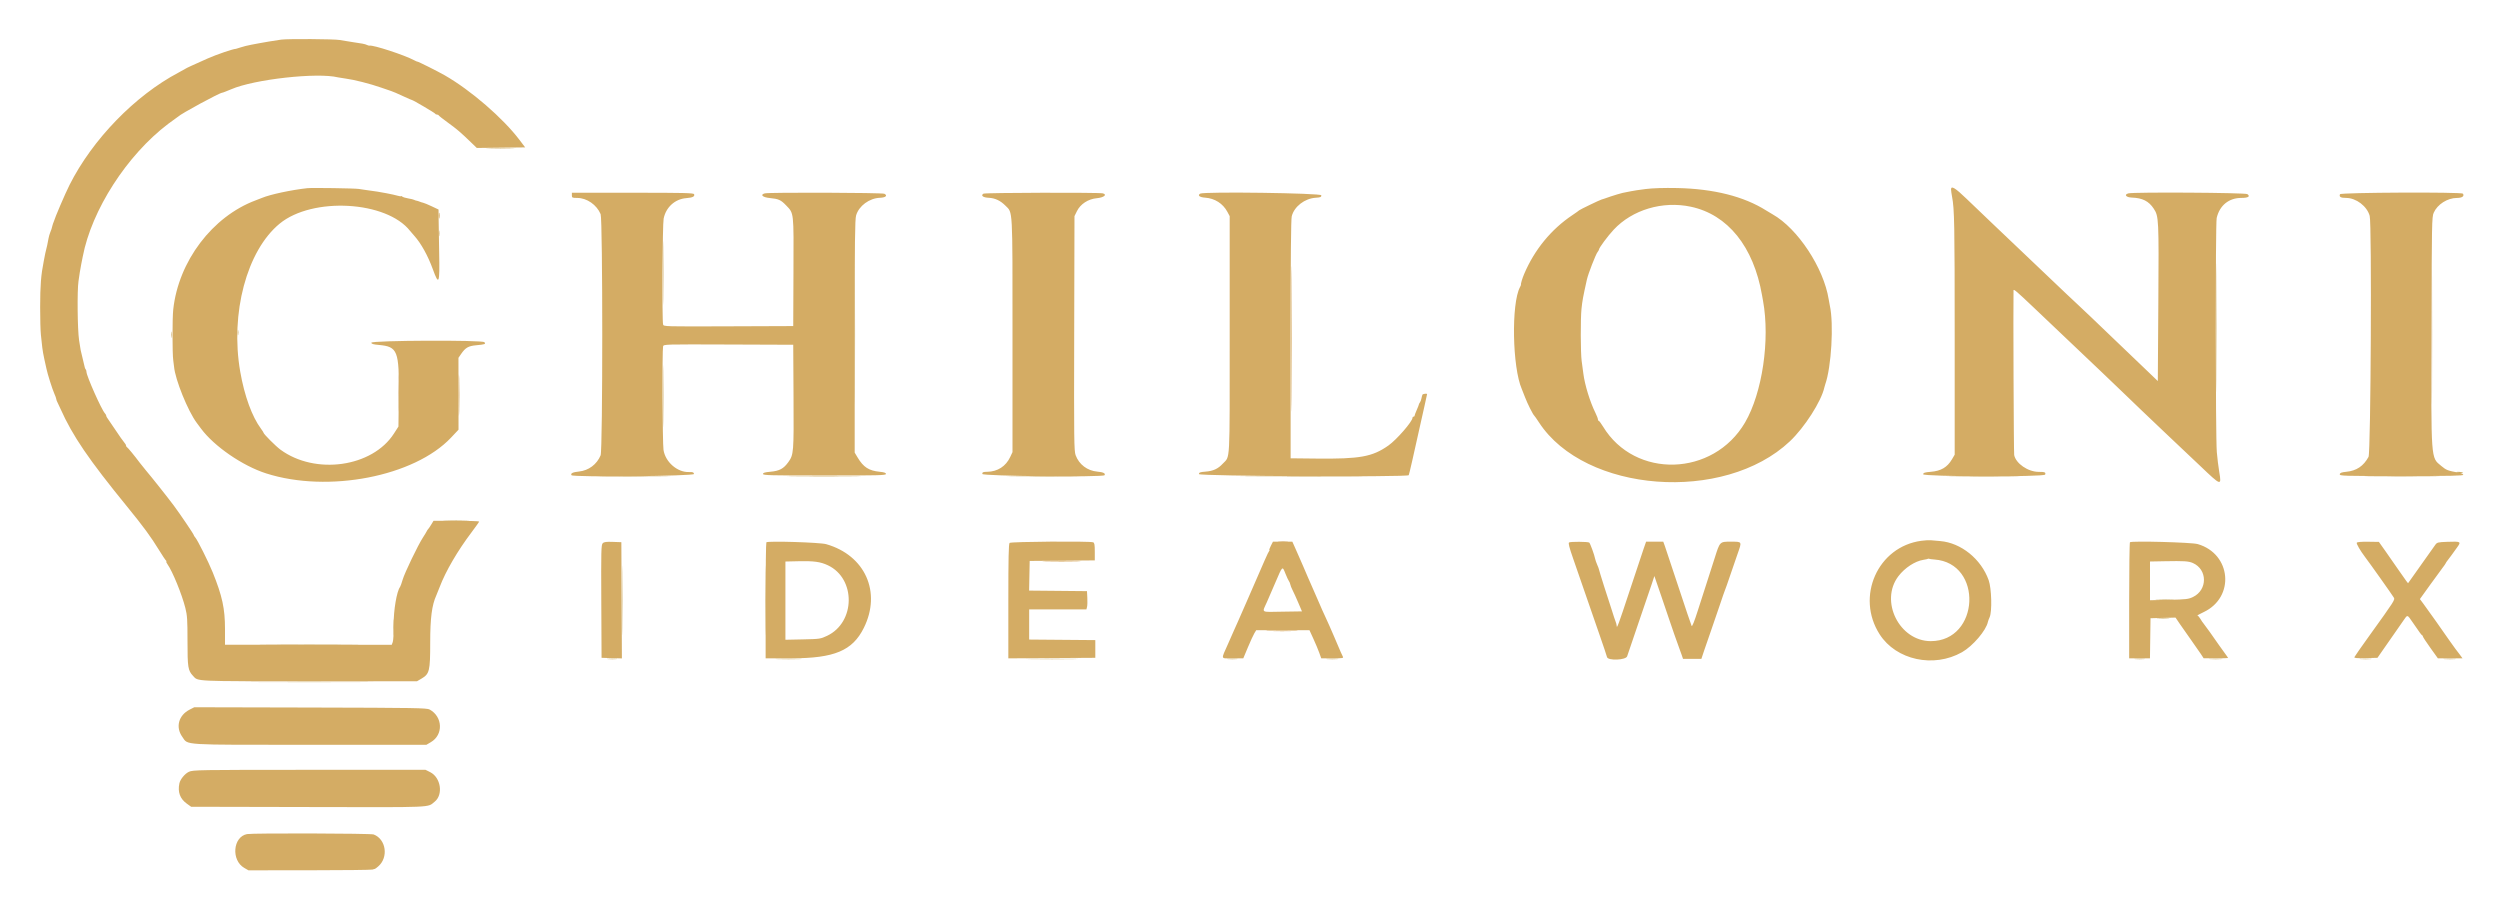 <svg id="svg" version="1.1" xmlns="http://www.w3.org/2000/svg" xmlns:xlink="http://www.w3.org/1999/xlink" width="400" height="145.607" viewBox="0, 0, 400,145.607"><g id="svgg"><path id="path0" d="M45.000 6.339 C 44.070 6.468,41.939 6.819,41.417 6.929 C 41.325 6.948,40.781 7.051,40.209 7.156 C 39.636 7.262,38.866 7.454,38.498 7.584 C 38.130 7.714,37.791 7.818,37.745 7.816 C 37.373 7.797,34.646 8.725,33.250 9.346 C 30.762 10.452,29.886 10.857,29.667 11.000 C 29.529 11.090,29.042 11.361,28.583 11.603 C 21.609 15.281,14.779 22.323,11.118 29.607 C 10.405 31.027,8.780 34.822,8.577 35.542 C 8.558 35.610,8.527 35.685,8.508 35.708 C 8.490 35.731,8.443 35.881,8.404 36.042 C 8.277 36.568,8.220 36.745,8.040 37.182 C 7.942 37.419,7.822 37.832,7.773 38.099 C 7.602 39.033,7.486 39.586,7.403 39.862 C 7.357 40.015,7.286 40.315,7.245 40.528 C 7.205 40.742,7.097 41.292,7.006 41.750 C 6.555 44.018,6.431 45.593,6.424 49.167 C 6.420 50.954,6.474 52.942,6.545 53.583 C 6.615 54.225,6.713 55.125,6.762 55.583 C 6.812 56.042,6.964 56.904,7.101 57.500 C 7.238 58.096,7.388 58.771,7.433 59.000 C 7.596 59.812,8.368 62.260,8.682 62.957 C 8.857 63.345,9.000 63.740,9.000 63.834 C 9.000 63.928,9.070 64.135,9.155 64.294 C 9.240 64.453,9.477 64.958,9.682 65.417 C 11.620 69.753,14.181 73.511,20.359 81.084 C 22.958 84.270,24.150 85.894,25.438 88.000 C 25.970 88.871,26.483 89.638,26.578 89.706 C 26.672 89.773,26.689 89.829,26.614 89.831 C 26.539 89.832,26.625 90.041,26.805 90.294 C 27.608 91.421,29.107 95.093,29.657 97.278 C 29.955 98.460,30.000 99.156,30.000 102.575 C 30.000 106.780,30.079 107.278,30.883 108.139 C 31.728 109.043,30.797 109.000,49.435 109.000 L 66.721 109.000 67.428 108.586 C 68.722 107.827,68.833 107.368,68.833 102.802 C 68.833 98.867,69.101 96.811,69.815 95.250 C 69.899 95.067,70.139 94.467,70.350 93.917 C 71.327 91.361,73.202 88.144,75.461 85.152 C 76.124 84.273,76.667 83.504,76.667 83.444 C 76.667 83.383,75.023 83.333,73.014 83.333 L 69.361 83.333 68.981 83.958 C 68.772 84.302,68.554 84.621,68.497 84.667 C 68.439 84.712,68.340 84.862,68.277 85.000 C 68.213 85.137,67.941 85.587,67.671 86.000 C 66.880 87.212,64.738 91.664,64.424 92.750 C 64.265 93.300,64.077 93.825,64.006 93.917 C 63.482 94.592,62.961 97.667,62.987 99.929 C 63.002 101.219,62.937 102.477,62.843 102.723 L 62.673 103.172 49.336 103.164 L 36.000 103.155 36.000 100.619 C 36.000 97.381,35.558 95.348,34.037 91.583 C 33.361 89.910,31.601 86.393,31.236 85.987 C 31.106 85.842,31.000 85.673,31.000 85.610 C 31.000 85.472,28.801 82.222,27.807 80.890 C 26.755 79.483,24.332 76.427,23.333 75.249 C 23.012 74.871,22.563 74.309,22.333 74.001 C 21.543 72.940,20.426 71.583,20.296 71.528 C 20.225 71.497,20.167 71.390,20.167 71.289 C 20.167 71.187,20.026 70.950,19.855 70.761 C 19.683 70.572,19.048 69.667,18.442 68.750 C 17.837 67.833,17.265 66.993,17.171 66.882 C 17.077 66.771,17.000 66.608,17.000 66.519 C 17.000 66.430,16.905 66.258,16.790 66.137 C 16.250 65.571,13.833 60.138,13.833 59.490 C 13.833 59.343,13.781 59.170,13.717 59.106 C 13.654 59.043,13.585 58.899,13.565 58.787 C 13.545 58.675,13.407 58.096,13.258 57.500 C 12.881 55.991,12.899 56.082,12.650 54.417 C 12.397 52.727,12.336 46.440,12.558 45.000 C 12.636 44.496,12.729 43.858,12.766 43.583 C 12.802 43.308,12.908 42.708,13.002 42.250 C 13.095 41.792,13.201 41.259,13.238 41.066 C 14.657 33.608,20.303 24.829,26.897 19.827 C 27.435 19.418,27.998 19.008,28.147 18.917 C 28.295 18.825,28.454 18.710,28.500 18.661 C 28.913 18.218,35.152 14.833,35.556 14.833 C 35.605 14.833,35.856 14.746,36.114 14.639 C 36.372 14.532,36.621 14.432,36.667 14.416 C 36.712 14.401,36.862 14.339,37.000 14.280 C 40.688 12.684,50.778 11.561,54.083 12.379 C 54.267 12.424,54.829 12.513,55.333 12.577 C 56.624 12.740,59.243 13.406,60.960 14.008 C 61.761 14.289,62.492 14.540,62.583 14.565 C 62.813 14.629,63.558 14.951,64.788 15.520 C 65.359 15.784,65.862 16.000,65.905 16.000 C 66.071 16.000,69.586 18.068,69.639 18.197 C 69.669 18.272,69.794 18.333,69.917 18.333 C 70.039 18.333,70.164 18.392,70.194 18.464 C 70.225 18.536,70.887 19.057,71.667 19.621 C 73.107 20.665,73.683 21.157,75.352 22.769 L 76.288 23.673 80.157 23.628 L 84.026 23.583 83.144 22.417 C 80.493 18.906,75.337 14.446,71.169 12.056 C 70.058 11.419,66.853 9.814,66.793 9.865 C 66.769 9.885,66.525 9.780,66.250 9.632 C 64.703 8.800,59.677 7.159,59.118 7.304 C 59.046 7.322,58.858 7.270,58.702 7.188 C 58.443 7.052,57.830 6.931,56.417 6.737 C 55.862 6.661,54.970 6.516,54.333 6.398 C 53.486 6.240,46.047 6.194,45.000 6.339 M49.167 30.109 C 46.602 30.390,43.233 31.112,41.917 31.663 C 41.733 31.740,41.283 31.914,40.917 32.051 C 33.977 34.639,28.560 41.802,27.720 49.502 C 27.563 50.933,27.565 56.547,27.722 57.667 C 27.779 58.079,27.836 58.529,27.848 58.667 C 28.026 60.727,30.060 65.760,31.483 67.663 C 31.721 67.982,32.029 68.395,32.166 68.580 C 34.262 71.408,38.812 74.537,42.583 75.744 C 52.500 78.919,66.314 76.241,72.179 70.008 L 73.363 68.750 73.358 63.000 L 73.354 57.250 73.802 56.599 C 74.470 55.630,74.947 55.356,76.167 55.244 C 77.620 55.110,77.757 55.059,77.502 54.752 C 77.193 54.380,59.417 54.460,59.417 54.833 C 59.417 55.022,59.706 55.109,60.595 55.189 C 63.637 55.461,63.885 56.096,63.804 63.417 L 63.750 68.250 63.027 69.375 C 59.571 74.750,50.451 76.040,44.870 71.944 C 44.120 71.393,42.167 69.437,42.167 69.236 C 42.167 69.186,41.989 68.906,41.771 68.614 C 40.327 66.678,39.114 63.352,38.437 59.469 C 36.810 50.135,39.489 40.089,44.756 35.774 C 50.010 31.470,61.847 32.138,65.616 36.951 C 65.726 37.091,66.027 37.441,66.287 37.728 C 67.360 38.917,68.477 40.932,69.255 43.083 C 70.230 45.779,70.368 45.423,70.269 40.473 C 70.223 38.150,70.181 35.637,70.176 34.887 L 70.167 33.524 69.079 33.010 C 68.481 32.728,67.863 32.471,67.704 32.440 C 67.546 32.409,67.291 32.329,67.138 32.262 C 66.985 32.196,66.760 32.126,66.638 32.107 C 66.516 32.089,66.342 32.028,66.250 31.973 C 66.158 31.917,65.746 31.817,65.333 31.750 C 64.921 31.684,64.490 31.553,64.375 31.461 C 64.260 31.368,64.167 31.334,64.167 31.385 C 64.167 31.435,63.923 31.404,63.625 31.316 C 63.327 31.227,62.521 31.048,61.833 30.919 C 60.662 30.697,60.171 30.620,58.562 30.403 C 58.207 30.355,57.692 30.278,57.417 30.232 C 56.780 30.126,49.943 30.024,49.167 30.109 M263.308 30.244 C 262.332 30.366,261.282 30.524,260.975 30.595 C 260.668 30.665,260.304 30.737,260.167 30.754 C 259.639 30.818,258.122 31.269,256.667 31.794 C 256.529 31.843,256.342 31.901,256.250 31.923 C 255.983 31.987,252.758 33.541,252.667 33.650 C 252.621 33.705,252.135 34.050,251.587 34.417 C 248.192 36.687,245.523 39.943,243.867 43.833 C 243.561 44.553,243.293 45.452,243.359 45.541 C 243.376 45.564,243.303 45.746,243.196 45.945 C 241.787 48.578,241.970 58.776,243.488 62.250 C 243.569 62.433,243.805 63.033,244.014 63.583 C 244.395 64.583,245.278 66.343,245.478 66.500 C 245.537 66.546,245.877 67.033,246.235 67.583 C 253.579 78.864,275.838 80.546,286.373 70.616 C 288.725 68.399,291.406 64.215,291.895 62.000 C 291.925 61.862,291.990 61.637,292.039 61.500 C 293.020 58.735,293.424 51.801,292.773 48.896 C 292.730 48.701,292.648 48.254,292.592 47.901 C 291.791 42.860,287.631 36.555,283.609 34.287 C 283.320 34.124,282.858 33.848,282.583 33.674 C 279.029 31.426,274.177 30.205,268.333 30.087 C 266.233 30.045,264.455 30.101,263.308 30.244 M312.167 30.311 C 312.167 30.481,312.242 31.018,312.334 31.502 C 312.706 33.464,312.750 35.842,312.750 53.917 L 312.750 72.750 312.308 73.500 C 311.559 74.770,310.558 75.358,308.918 75.490 C 307.986 75.565,307.742 75.642,307.698 75.875 C 307.621 76.277,327.067 76.334,327.221 75.933 C 327.359 75.572,327.186 75.500,326.181 75.498 C 324.479 75.495,322.540 74.160,322.269 72.804 C 322.198 72.448,322.104 49.045,322.164 46.450 C 322.170 46.193,322.655 46.606,325.353 49.167 C 335.977 59.251,338.625 61.772,340.167 63.269 C 341.037 64.115,342.095 65.132,342.516 65.529 C 342.937 65.925,344.579 67.487,346.165 69.000 C 347.750 70.512,349.185 71.869,349.351 72.015 C 349.518 72.160,350.744 73.319,352.075 74.590 C 355.402 77.766,355.466 77.786,355.078 75.499 C 354.946 74.720,354.771 73.296,354.690 72.333 C 354.481 69.862,354.463 35.768,354.670 34.877 C 355.135 32.874,356.616 31.667,358.606 31.667 C 359.719 31.667,360.091 31.434,359.577 31.058 C 359.255 30.822,341.386 30.712,340.534 30.940 C 339.803 31.136,340.167 31.580,341.086 31.613 C 342.800 31.674,343.799 32.178,344.599 33.387 C 345.403 34.601,345.423 35.010,345.333 48.444 L 345.250 60.970 343.250 59.052 C 342.150 57.996,339.982 55.922,338.433 54.441 C 336.883 52.961,335.189 51.337,334.668 50.833 C 334.147 50.329,333.202 49.437,332.569 48.850 C 331.426 47.791,330.357 46.779,326.655 43.250 C 322.929 39.697,321.383 38.227,318.945 35.917 C 317.590 34.633,315.650 32.777,314.632 31.792 C 312.840 30.057,312.167 29.652,312.167 30.311 M91.500 31.253 C 91.500 31.641,91.555 31.667,92.375 31.670 C 93.904 31.677,95.476 32.771,96.100 34.263 C 96.449 35.101,96.448 72.017,96.098 72.855 C 95.492 74.307,94.182 75.286,92.634 75.444 C 91.639 75.545,91.253 75.735,91.438 76.034 C 91.654 76.383,111.140 76.184,111.048 75.833 C 110.976 75.557,110.834 75.504,110.238 75.526 C 108.376 75.597,106.439 73.908,106.159 71.969 C 105.998 70.860,105.940 55.989,106.094 55.417 C 106.183 55.087,106.308 55.084,116.550 55.122 L 126.917 55.162 126.964 63.456 C 127.015 72.453,126.991 72.743,126.124 73.951 C 125.379 74.988,124.708 75.349,123.285 75.476 C 122.376 75.557,122.083 75.644,122.083 75.833 C 122.083 76.053,123.287 76.083,131.917 76.083 C 140.546 76.083,141.750 76.053,141.750 75.833 C 141.750 75.650,141.483 75.557,140.750 75.483 C 139.005 75.308,138.151 74.755,137.214 73.192 L 136.750 72.417 136.750 53.833 C 136.750 38.595,136.791 35.109,136.978 34.465 C 137.420 32.943,139.098 31.705,140.799 31.645 C 141.712 31.612,142.057 31.298,141.505 31.003 C 141.160 30.818,123.043 30.759,122.367 30.940 C 121.565 31.155,122.018 31.577,123.168 31.686 C 124.570 31.819,124.938 31.985,125.777 32.860 C 127.038 34.175,126.996 33.797,126.954 43.512 L 126.917 52.172 116.550 52.211 C 106.308 52.250,106.183 52.246,106.094 51.917 C 105.917 51.256,105.996 35.909,106.182 34.984 C 106.549 33.155,107.994 31.844,109.799 31.701 C 110.834 31.619,111.197 31.439,111.057 31.074 C 110.980 30.875,109.457 30.839,101.233 30.839 L 91.500 30.839 91.500 31.253 M157.351 30.986 C 156.880 31.284,157.280 31.605,158.175 31.645 C 159.209 31.693,160.055 32.089,160.874 32.908 C 162.061 34.095,162.000 32.965,162.000 53.698 L 162.000 72.337 161.629 73.127 C 160.932 74.611,159.612 75.461,157.958 75.487 C 157.282 75.498,157.167 75.549,157.167 75.833 C 157.167 76.184,176.514 76.382,176.729 76.034 C 176.914 75.735,176.528 75.544,175.567 75.459 C 173.974 75.319,172.645 74.312,172.101 72.833 C 171.849 72.149,171.829 70.447,171.871 53.333 L 171.917 34.583 172.312 33.780 C 172.872 32.643,174.111 31.837,175.493 31.712 C 176.617 31.610,177.203 31.138,176.454 30.937 C 175.858 30.777,157.607 30.824,157.351 30.986 M192.021 30.983 C 191.573 31.268,191.931 31.563,192.802 31.623 C 194.365 31.732,195.667 32.560,196.385 33.901 L 196.750 34.583 196.750 53.583 C 196.750 74.679,196.846 72.892,195.640 74.192 C 194.877 75.013,194.120 75.362,192.883 75.461 C 192.000 75.532,191.833 75.595,191.833 75.856 C 191.833 76.190,225.193 76.361,225.399 76.029 C 225.467 75.919,226.171 72.837,227.423 67.167 C 227.454 67.029,227.671 66.062,227.906 65.016 C 228.141 63.971,228.333 63.090,228.333 63.058 C 228.333 62.937,227.682 63.006,227.602 63.137 C 227.555 63.212,227.480 63.481,227.434 63.734 C 227.388 63.988,227.278 64.283,227.189 64.389 C 227.101 64.496,227.025 64.641,227.021 64.711 C 227.016 64.782,226.860 65.185,226.673 65.607 C 226.486 66.030,226.333 66.441,226.333 66.521 C 226.333 66.601,226.258 66.667,226.167 66.667 C 226.075 66.667,226.000 66.747,226.000 66.845 C 226.000 67.434,223.463 70.354,222.148 71.280 C 219.578 73.089,217.602 73.447,210.625 73.372 L 206.500 73.328 206.500 54.321 C 206.500 41.355,206.557 35.089,206.679 34.605 C 207.070 33.050,208.747 31.752,210.507 31.640 C 211.285 31.590,211.417 31.534,211.417 31.249 C 211.417 30.890,192.574 30.631,192.021 30.983 M374.397 31.075 C 374.232 31.504,374.501 31.667,375.374 31.667 C 376.983 31.667,378.725 32.992,379.151 34.540 C 379.506 35.829,379.329 72.440,378.964 73.105 C 378.158 74.577,377.042 75.326,375.419 75.485 C 374.648 75.561,374.408 75.650,374.365 75.875 C 374.312 76.150,374.872 76.167,384.252 76.167 C 392.116 76.167,394.180 76.123,394.125 75.959 C 394.087 75.845,393.800 75.704,393.486 75.647 C 391.603 75.303,391.424 75.234,390.583 74.535 C 388.922 73.154,388.978 73.932,389.035 52.833 C 389.081 35.652,389.099 34.715,389.392 34.044 C 389.979 32.704,391.585 31.677,393.107 31.670 C 393.948 31.667,394.329 31.397,394.074 30.985 C 393.900 30.703,374.506 30.792,374.397 31.075 M270.524 33.074 C 276.440 34.328,280.571 39.454,281.922 47.220 C 281.965 47.466,282.038 47.873,282.084 48.125 C 283.227 54.354,281.968 62.876,279.207 67.600 C 274.124 76.293,261.579 76.655,256.488 68.254 C 256.181 67.748,255.870 67.333,255.798 67.333 C 255.726 67.333,255.667 67.228,255.667 67.099 C 255.667 66.970,255.487 66.501,255.268 66.057 C 254.397 64.294,253.564 61.581,253.332 59.750 C 253.263 59.200,253.142 58.300,253.065 57.750 C 252.891 56.511,252.874 50.994,253.039 49.417 C 253.178 48.082,253.278 47.540,253.898 44.750 C 254.106 43.813,255.322 40.678,255.617 40.320 C 255.736 40.175,255.833 40.003,255.833 39.936 C 255.833 39.668,257.243 37.764,258.193 36.748 C 261.180 33.555,266.008 32.117,270.524 33.074 M307.417 86.526 C 300.439 87.460,296.872 95.470,300.749 101.500 C 303.395 105.615,309.387 106.915,313.917 104.356 C 315.645 103.379,317.798 100.857,318.067 99.493 C 318.094 99.359,318.218 99.025,318.343 98.750 C 318.750 97.854,318.653 94.140,318.188 92.833 C 316.981 89.442,313.775 86.851,310.440 86.572 C 309.877 86.525,309.192 86.465,308.917 86.439 C 308.642 86.413,307.967 86.452,307.417 86.526 M96.434 86.924 C 96.191 87.167,96.168 88.088,96.207 96.222 L 96.250 105.250 97.876 105.298 L 99.503 105.345 99.460 96.048 L 99.417 86.750 98.060 86.702 C 96.986 86.664,96.647 86.710,96.434 86.924 M122.619 86.770 C 122.553 86.835,122.500 91.039,122.500 96.111 L 122.500 105.333 126.625 105.330 C 133.498 105.326,136.391 104.113,138.205 100.477 C 141.068 94.740,138.421 88.843,132.185 87.065 C 131.193 86.782,122.864 86.525,122.619 86.770 M161.533 86.867 C 161.383 87.017,161.333 89.319,161.333 96.202 L 161.333 105.337 168.292 105.293 L 175.250 105.250 175.250 103.833 L 175.250 102.417 169.958 102.373 L 164.667 102.329 164.667 99.914 L 164.667 97.500 169.247 97.500 L 173.827 97.500 173.928 97.099 C 173.983 96.878,174.003 96.222,173.972 95.641 L 173.917 94.583 169.287 94.539 L 164.658 94.495 164.704 92.122 L 164.750 89.750 169.958 89.706 L 175.167 89.662 175.167 88.265 C 175.167 87.146,175.114 86.849,174.903 86.768 C 174.366 86.562,161.745 86.655,161.533 86.867 M203.333 87.333 C 203.146 87.700,203.041 88.000,203.100 88.000 C 203.159 88.000,203.132 88.094,203.040 88.208 C 202.885 88.402,202.459 89.362,199.546 96.083 C 198.951 97.458,198.276 98.996,198.047 99.500 C 197.818 100.004,197.532 100.642,197.413 100.917 C 197.293 101.192,196.880 102.129,196.495 103.000 C 195.331 105.632,195.238 105.333,197.218 105.333 L 198.927 105.333 199.663 103.574 C 200.068 102.606,200.533 101.593,200.697 101.324 L 200.995 100.833 205.255 100.833 L 209.515 100.833 210.145 102.208 C 210.491 102.965,210.915 103.977,211.087 104.458 L 211.399 105.333 213.201 105.333 C 214.865 105.333,214.991 105.311,214.849 105.042 C 214.681 104.724,214.573 104.476,213.414 101.750 C 212.985 100.742,212.385 99.392,212.081 98.750 C 211.777 98.108,211.332 97.112,211.093 96.536 C 210.854 95.960,210.437 95.007,210.167 94.417 C 209.897 93.827,209.478 92.873,209.237 92.297 C 208.996 91.721,208.666 90.950,208.503 90.583 C 208.341 90.217,208.045 89.542,207.847 89.083 C 207.648 88.625,207.326 87.894,207.130 87.458 L 206.774 86.667 205.224 86.667 L 203.673 86.667 203.333 87.333 M251.051 86.794 C 250.904 86.891,251.074 87.565,251.692 89.338 C 252.155 90.664,253.049 93.250,253.680 95.083 C 254.310 96.917,255.323 99.842,255.930 101.583 C 256.538 103.325,257.074 104.921,257.121 105.131 C 257.261 105.745,260.167 105.627,260.346 105.000 C 260.412 104.771,261.227 102.371,262.158 99.667 C 263.089 96.962,264.042 94.168,264.275 93.458 L 264.700 92.165 265.860 95.541 C 266.498 97.398,267.051 99.029,267.090 99.167 C 267.184 99.501,268.590 103.516,268.724 103.833 C 268.782 103.971,268.932 104.383,269.056 104.750 L 269.284 105.417 270.752 105.417 L 272.221 105.417 272.665 104.083 C 272.910 103.350,273.428 101.850,273.817 100.750 C 274.207 99.650,274.823 97.850,275.188 96.750 C 275.553 95.650,275.918 94.600,275.999 94.417 C 276.081 94.233,276.425 93.258,276.764 92.250 C 277.103 91.242,277.662 89.617,278.006 88.640 C 278.728 86.586,278.778 86.673,276.886 86.669 C 275.168 86.665,275.180 86.652,274.355 89.272 C 273.955 90.543,273.381 92.333,273.079 93.250 C 272.777 94.167,272.140 96.148,271.663 97.653 C 271.103 99.417,270.748 100.305,270.663 100.153 C 270.591 100.023,269.656 97.254,268.585 94.000 C 267.514 90.746,266.522 87.765,266.380 87.375 L 266.121 86.667 264.749 86.667 L 263.377 86.667 262.956 87.875 C 262.724 88.540,261.732 91.521,260.751 94.500 C 258.965 99.921,258.682 100.690,258.672 100.136 C 258.669 99.981,258.580 99.644,258.474 99.386 C 258.369 99.128,258.264 98.831,258.242 98.727 C 258.220 98.623,258.052 98.098,257.870 97.560 C 257.298 95.874,255.833 91.236,255.833 91.110 C 255.833 91.044,255.710 90.710,255.559 90.370 C 255.408 90.029,255.258 89.600,255.225 89.417 C 255.117 88.818,254.427 86.919,254.278 86.813 C 254.062 86.659,251.281 86.642,251.051 86.794 M340.792 86.761 C 340.723 86.831,340.667 91.039,340.667 96.111 L 340.667 105.333 342.330 105.333 L 343.993 105.333 344.038 102.125 L 344.083 98.917 346.083 98.865 L 348.083 98.813 348.799 99.865 C 349.192 100.443,349.998 101.592,350.589 102.417 C 351.179 103.242,351.870 104.233,352.123 104.619 L 352.583 105.321 354.542 105.327 C 355.619 105.331,356.500 105.309,356.500 105.280 C 356.500 105.251,356.219 104.846,355.875 104.380 C 355.531 103.914,355.157 103.394,355.044 103.225 C 354.469 102.365,352.590 99.739,352.498 99.667 C 352.439 99.621,352.250 99.340,352.077 99.042 C 351.903 98.744,351.684 98.497,351.589 98.494 C 351.494 98.491,351.942 98.241,352.583 97.938 C 357.630 95.559,357.020 88.608,351.627 87.051 C 350.666 86.773,341.031 86.515,340.792 86.761 M377.082 86.835 C 376.992 86.981,377.658 88.134,378.379 89.080 C 379.130 90.066,382.699 95.097,382.996 95.588 C 383.226 95.968,383.217 95.983,379.070 101.750 C 377.817 103.492,376.755 105.013,376.709 105.131 C 376.644 105.299,377.031 105.334,378.511 105.297 L 380.395 105.250 381.206 104.083 C 381.652 103.442,382.482 102.252,383.050 101.439 C 383.618 100.627,384.308 99.634,384.583 99.234 C 385.212 98.319,385.154 98.307,385.991 99.526 C 387.230 101.331,387.414 101.582,387.542 101.639 C 387.610 101.669,387.667 101.762,387.667 101.844 C 387.667 101.925,388.205 102.744,388.863 103.663 L 390.060 105.333 392.031 105.333 L 394.002 105.333 393.543 104.702 C 393.290 104.355,392.989 103.961,392.874 103.827 C 392.760 103.693,392.347 103.119,391.958 102.551 C 391.003 101.157,388.377 97.452,387.717 96.567 L 387.184 95.853 388.837 93.551 C 389.746 92.286,390.661 91.033,390.870 90.769 C 391.079 90.504,391.279 90.212,391.313 90.120 C 391.348 90.028,391.477 89.832,391.599 89.685 C 391.722 89.537,391.993 89.177,392.203 88.884 C 392.412 88.591,392.831 88.009,393.134 87.591 C 393.815 86.650,393.751 86.614,391.564 86.692 C 390.069 86.746,389.931 86.780,389.651 87.167 C 389.486 87.396,388.714 88.483,387.936 89.583 C 387.158 90.683,386.243 91.974,385.904 92.451 L 385.286 93.318 385.001 92.951 C 384.843 92.749,384.280 91.946,383.747 91.167 C 383.215 90.388,382.294 89.065,381.701 88.227 L 380.622 86.704 378.908 86.679 C 377.828 86.663,377.153 86.721,377.082 86.835 M309.500 89.521 C 317.333 90.064,316.770 102.591,308.913 102.582 C 303.896 102.576,300.712 96.174,303.745 92.191 C 304.770 90.847,306.402 89.779,307.750 89.571 C 308.117 89.514,308.446 89.440,308.482 89.405 C 308.517 89.371,308.592 89.371,308.649 89.405 C 308.705 89.440,309.088 89.492,309.500 89.521 M132.468 90.448 C 136.970 92.578,136.887 99.579,132.333 101.731 C 131.281 102.228,131.170 102.244,128.458 102.302 L 125.667 102.361 125.667 96.103 L 125.667 89.844 127.708 89.797 C 130.218 89.739,131.275 89.884,132.468 90.448 M350.860 90.083 C 353.212 91.118,353.228 94.381,350.886 95.515 C 350.156 95.868,349.808 95.910,347.042 95.971 L 344.000 96.039 344.000 92.941 L 344.000 89.842 346.375 89.796 C 349.441 89.737,350.181 89.784,350.860 90.083 M205.675 91.792 C 205.884 92.319,206.132 92.851,206.228 92.975 C 206.323 93.098,206.422 93.337,206.448 93.506 C 206.474 93.675,206.642 94.099,206.822 94.448 C 207.003 94.798,207.412 95.699,207.732 96.451 L 208.315 97.820 205.177 97.868 C 201.604 97.923,201.912 98.114,202.705 96.333 C 202.929 95.829,203.554 94.385,204.093 93.125 C 205.220 90.490,205.174 90.529,205.675 91.792 M30.343 113.538 C 28.566 114.447,28.056 116.345,29.171 117.898 C 30.148 119.258,28.673 119.167,49.614 119.167 L 68.221 119.167 68.944 118.743 C 70.956 117.564,70.849 114.684,68.750 113.526 C 68.295 113.275,66.594 113.246,49.667 113.205 L 31.083 113.160 30.343 113.538 M30.234 123.484 C 29.594 123.774,28.842 124.683,28.704 125.330 C 28.408 126.729,28.797 127.797,29.891 128.585 L 30.583 129.083 49.298 129.125 C 69.831 129.171,68.332 129.233,69.540 128.278 C 70.953 127.161,70.538 124.400,68.828 123.543 L 68.083 123.170 49.500 123.172 C 31.741 123.174,30.886 123.188,30.234 123.484 M39.528 133.453 C 37.264 133.884,36.955 137.645,39.083 138.867 L 39.750 139.250 49.500 139.244 C 54.862 139.240,59.400 139.189,59.583 139.131 C 59.767 139.073,59.954 139.020,60.000 139.013 C 60.046 139.005,60.278 138.831,60.517 138.625 C 62.194 137.175,61.776 134.267,59.781 133.511 C 59.323 133.338,40.419 133.283,39.528 133.453 " stroke="none" fill="#d4ac64" fill-rule="evenodd"></path><path id="path1" d="M78.199 23.791 C 79.179 23.820,80.829 23.820,81.866 23.791 C 82.902 23.762,82.100 23.738,80.083 23.738 C 78.067 23.738,77.219 23.762,78.199 23.791 M106.077 43.667 C 106.077 48.204,106.099 50.060,106.125 47.792 C 106.151 45.523,106.151 41.810,106.125 39.542 C 106.099 37.273,106.077 39.129,106.077 43.667 M136.747 53.583 C 136.747 63.483,136.767 67.509,136.792 62.529 C 136.816 57.549,136.816 49.449,136.792 44.529 C 136.767 39.609,136.747 43.683,136.747 53.583 M354.580 52.417 C 354.580 61.583,354.600 65.358,354.625 60.804 C 354.650 56.251,354.650 48.751,354.625 44.138 C 354.600 39.524,354.580 43.250,354.580 52.417 M70.212 37.333 C 70.212 37.746,70.245 37.915,70.284 37.708 C 70.324 37.502,70.324 37.165,70.284 36.958 C 70.245 36.752,70.212 36.921,70.212 37.333 M38.042 53.250 C 38.044 53.617,38.078 53.747,38.118 53.540 C 38.158 53.332,38.156 53.032,38.115 52.873 C 38.073 52.714,38.040 52.883,38.042 53.250 M27.381 53.583 C 27.382 54.042,27.415 54.209,27.453 53.956 C 27.491 53.703,27.490 53.328,27.451 53.123 C 27.411 52.918,27.380 53.125,27.381 53.583 M106.077 63.417 C 106.077 67.817,106.099 69.593,106.125 67.363 C 106.151 65.134,106.151 61.534,106.125 59.363 C 106.099 57.193,106.077 59.017,106.077 63.417 M393.000 75.565 C 393.000 75.601,393.257 75.660,393.572 75.697 C 393.886 75.734,394.107 75.704,394.062 75.632 C 393.981 75.501,393.000 75.440,393.000 75.565 M96.542 76.292 C 99.177 76.317,103.490 76.317,106.125 76.292 C 108.760 76.266,106.604 76.245,101.333 76.245 C 96.063 76.245,93.906 76.266,96.542 76.292 M127.042 76.292 C 129.677 76.317,133.990 76.317,136.625 76.292 C 139.260 76.266,137.104 76.245,131.833 76.245 C 126.563 76.245,124.406 76.266,127.042 76.292 M162.208 76.292 C 164.844 76.317,169.156 76.317,171.792 76.292 C 174.427 76.266,172.271 76.245,167.000 76.245 C 161.729 76.245,159.573 76.266,162.208 76.292 M200.388 76.292 C 204.955 76.316,212.380 76.316,216.888 76.292 C 221.395 76.267,217.658 76.247,208.583 76.247 C 199.508 76.247,195.820 76.267,200.388 76.292 M312.613 76.292 C 315.196 76.317,319.471 76.317,322.113 76.292 C 324.755 76.266,322.642 76.245,317.417 76.245 C 312.192 76.245,310.030 76.266,312.613 76.292 M379.458 76.292 C 382.140 76.317,386.527 76.317,389.208 76.292 C 391.890 76.266,389.696 76.245,384.333 76.245 C 378.971 76.245,376.777 76.266,379.458 76.292 M71.292 83.291 C 72.231 83.321,73.769 83.321,74.708 83.291 C 75.648 83.261,74.879 83.237,73.000 83.237 C 71.121 83.237,70.352 83.261,71.292 83.291 M99.578 96.083 C 99.578 101.033,99.599 103.034,99.625 100.530 C 99.651 98.026,99.651 93.976,99.625 91.530 C 99.599 89.084,99.578 91.133,99.578 96.083 M122.411 96.083 C 122.411 101.033,122.432 103.034,122.458 100.530 C 122.484 98.026,122.484 93.976,122.458 91.530 C 122.432 89.084,122.411 91.133,122.411 96.083 M345.125 95.957 C 345.790 95.989,346.877 95.989,347.542 95.957 C 348.206 95.925,347.662 95.900,346.333 95.900 C 345.004 95.900,344.460 95.925,345.125 95.957 M62.898 100.417 C 62.898 101.608,62.925 102.074,62.957 101.451 C 62.989 100.829,62.989 99.854,62.957 99.285 C 62.924 98.716,62.898 99.225,62.898 100.417 M345.297 98.956 C 345.782 98.990,346.532 98.990,346.964 98.956 C 347.396 98.921,347.000 98.894,346.083 98.894 C 345.167 98.895,344.813 98.923,345.297 98.956 M42.971 103.125 C 46.575 103.150,52.425 103.150,55.971 103.125 C 59.516 103.100,56.567 103.079,49.417 103.079 C 42.267 103.079,39.366 103.100,42.971 103.125 M97.296 105.456 C 97.688 105.491,98.288 105.490,98.629 105.454 C 98.971 105.419,98.650 105.390,97.917 105.390 C 97.183 105.391,96.904 105.420,97.296 105.456 M124.458 105.458 C 125.398 105.487,126.935 105.487,127.875 105.458 C 128.815 105.428,128.046 105.404,126.167 105.404 C 124.287 105.404,123.519 105.428,124.458 105.458 M164.958 105.458 C 166.815 105.485,169.852 105.485,171.708 105.458 C 173.565 105.431,172.046 105.409,168.333 105.409 C 164.621 105.409,163.102 105.431,164.958 105.458 M196.458 105.455 C 196.848 105.490,197.485 105.490,197.875 105.455 C 198.265 105.420,197.946 105.392,197.167 105.392 C 196.387 105.392,196.069 105.420,196.458 105.455 M212.375 105.456 C 212.810 105.490,213.523 105.490,213.958 105.456 C 214.394 105.422,214.037 105.393,213.167 105.393 C 212.296 105.393,211.940 105.422,212.375 105.456 M341.625 105.455 C 342.015 105.490,342.652 105.490,343.042 105.455 C 343.431 105.420,343.113 105.392,342.333 105.392 C 341.554 105.392,341.235 105.420,341.625 105.455 M353.625 105.456 C 354.106 105.490,354.894 105.490,355.375 105.456 C 355.856 105.423,355.462 105.395,354.500 105.395 C 353.537 105.395,353.144 105.423,353.625 105.456 M377.708 105.456 C 378.144 105.490,378.856 105.490,379.292 105.456 C 379.727 105.422,379.371 105.393,378.500 105.393 C 377.629 105.393,377.273 105.422,377.708 105.456 M391.131 105.456 C 391.615 105.490,392.365 105.490,392.797 105.456 C 393.230 105.421,392.833 105.394,391.917 105.394 C 391.000 105.395,390.646 105.423,391.131 105.456 M41.208 109.125 C 45.769 109.150,53.231 109.150,57.792 109.125 C 62.352 109.100,58.621 109.080,49.500 109.080 C 40.379 109.080,36.648 109.100,41.208 109.125 " stroke="none" fill="#ccac64" fill-rule="evenodd"></path><path id="path2" d="M389.080 53.500 C 389.080 63.446,389.100 67.515,389.125 62.542 C 389.149 57.569,389.149 49.431,389.125 44.458 C 389.100 39.485,389.080 43.554,389.080 53.500 M63.740 62.917 C 63.740 65.575,63.763 66.639,63.791 65.281 C 63.819 63.924,63.819 61.749,63.791 60.448 C 63.763 59.147,63.740 60.258,63.740 62.917 M204.629 86.622 C 205.021 86.657,205.621 86.657,205.963 86.621 C 206.304 86.585,205.983 86.557,205.250 86.557 C 204.517 86.558,204.237 86.587,204.629 86.622 " stroke="none" fill="#d4ac6c" fill-rule="evenodd"></path><path id="path3" d="M70.212 34.500 C 70.212 34.912,70.245 35.081,70.284 34.875 C 70.324 34.669,70.324 34.331,70.284 34.125 C 70.245 33.919,70.212 34.087,70.212 34.500 M206.581 54.250 C 206.581 64.608,206.601 68.821,206.625 63.612 C 206.649 58.403,206.649 49.928,206.625 44.779 C 206.601 39.630,206.581 43.892,206.581 54.250 M73.408 63.250 C 73.408 66.183,73.430 67.360,73.458 65.865 C 73.486 64.369,73.486 61.969,73.458 60.531 C 73.430 59.093,73.408 60.317,73.408 63.250 M167.375 89.791 C 168.727 89.819,170.940 89.819,172.292 89.791 C 173.644 89.763,172.537 89.740,169.833 89.740 C 167.129 89.740,166.023 89.763,167.375 89.791 M203.051 100.958 C 204.225 100.987,206.100 100.987,207.218 100.958 C 208.336 100.929,207.375 100.905,205.083 100.906 C 202.792 100.906,201.877 100.929,203.051 100.958 " stroke="none" fill="#d8ac64" fill-rule="evenodd"></path><path id="path4" d="M70.212 34.500 C 70.212 34.912,70.245 35.081,70.284 34.875 C 70.324 34.669,70.324 34.331,70.284 34.125 C 70.245 33.919,70.212 34.087,70.212 34.500 M206.581 54.250 C 206.581 64.608,206.601 68.821,206.625 63.612 C 206.649 58.403,206.649 49.928,206.625 44.779 C 206.601 39.630,206.581 43.892,206.581 54.250 M73.408 63.250 C 73.408 66.183,73.430 67.360,73.458 65.865 C 73.486 64.369,73.486 61.969,73.458 60.531 C 73.430 59.093,73.408 60.317,73.408 63.250 M167.375 89.791 C 168.727 89.819,170.940 89.819,172.292 89.791 C 173.644 89.763,172.537 89.740,169.833 89.740 C 167.129 89.740,166.023 89.763,167.375 89.791 M203.051 100.958 C 204.225 100.987,206.100 100.987,207.218 100.958 C 208.336 100.929,207.375 100.905,205.083 100.906 C 202.792 100.906,201.877 100.929,203.051 100.958 " stroke="none" fill="#d8ac64" fill-rule="evenodd"></path></g></svg>